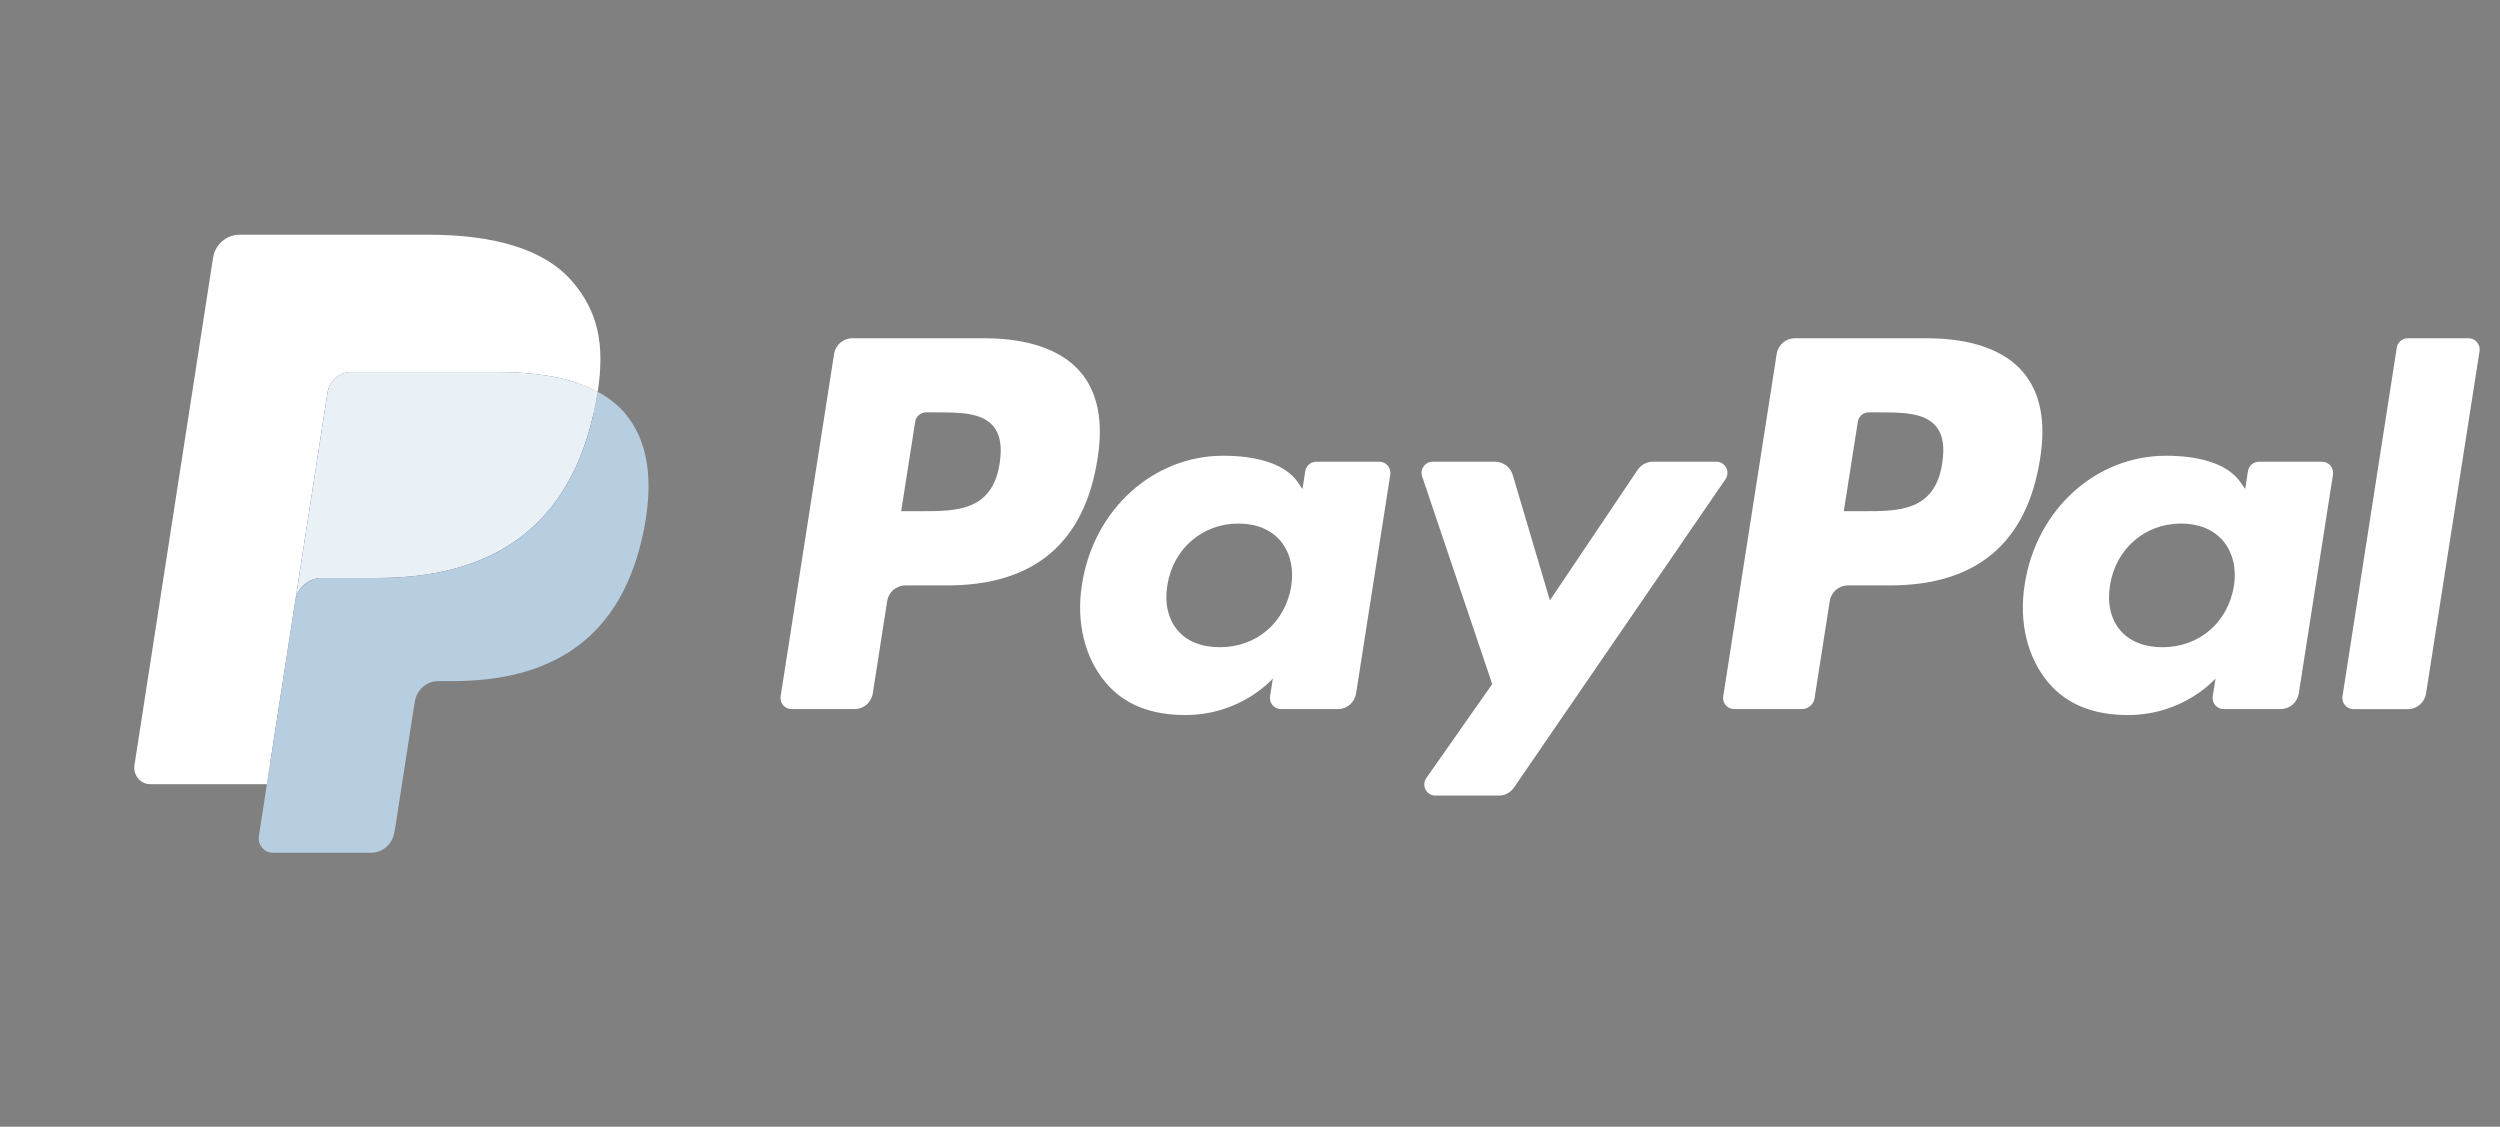 <svg width="71" height="32" viewBox="0 0 71 32" fill="none" xmlns="http://www.w3.org/2000/svg">
<rect x="0" y="0" width="71" height="32" fill="#808080" stroke="none"/>
<path d="M27.957 9.607H24.203C23.947 9.607 23.728 9.796 23.688 10.052L22.17 19.774C22.14 19.965 22.287 20.138 22.48 20.138H24.272C24.528 20.138 24.747 19.95 24.787 19.693L25.196 17.071C25.236 16.814 25.455 16.626 25.711 16.626H26.899C29.372 16.626 30.799 15.418 31.171 13.023C31.339 11.975 31.178 11.152 30.693 10.575C30.159 9.942 29.213 9.607 27.957 9.607ZM28.39 13.158C28.185 14.518 27.156 14.518 26.161 14.518H25.594L25.991 11.978C26.015 11.824 26.147 11.711 26.3 11.711H26.56C27.238 11.711 27.877 11.711 28.208 12.101C28.405 12.334 28.465 12.68 28.39 13.158Z" fill="white"/>
<path d="M39.176 13.114H37.379C37.226 13.114 37.094 13.227 37.07 13.381L36.99 13.889L36.865 13.704C36.476 13.134 35.608 12.943 34.742 12.943C32.756 12.943 31.059 14.463 30.729 16.594C30.557 17.658 30.802 18.674 31.399 19.383C31.946 20.035 32.73 20.307 33.662 20.307C35.263 20.307 36.15 19.267 36.15 19.267L36.07 19.772C36.04 19.965 36.187 20.138 36.379 20.138H37.998C38.255 20.138 38.472 19.949 38.513 19.693L39.484 13.479C39.515 13.288 39.368 13.114 39.176 13.114ZM36.671 16.648C36.498 17.685 35.683 18.381 34.643 18.381C34.121 18.381 33.704 18.212 33.436 17.892C33.171 17.573 33.07 17.12 33.154 16.616C33.316 15.588 34.145 14.869 35.168 14.869C35.679 14.869 36.094 15.04 36.367 15.363C36.641 15.69 36.749 16.145 36.671 16.648Z" fill="white"/>
<path d="M48.747 13.113H46.941C46.768 13.113 46.606 13.2 46.509 13.344L44.017 17.051L42.962 13.489C42.895 13.266 42.692 13.113 42.461 13.113H40.686C40.471 13.113 40.321 13.326 40.389 13.531L42.379 19.428L40.508 22.095C40.361 22.305 40.51 22.594 40.764 22.594H42.568C42.739 22.594 42.899 22.51 42.996 22.368L49.004 13.609C49.147 13.4 49 13.113 48.747 13.113Z" fill="white"/>
<path d="M54.726 9.607H50.972C50.716 9.607 50.498 9.796 50.458 10.052L48.94 19.774C48.909 19.965 49.056 20.138 49.248 20.138H51.174C51.353 20.138 51.506 20.006 51.534 19.827L51.965 17.071C52.005 16.814 52.224 16.626 52.48 16.626H53.667C56.14 16.626 57.567 15.418 57.94 13.023C58.108 11.975 57.947 11.152 57.461 10.575C56.928 9.942 55.982 9.607 54.726 9.607ZM55.159 13.158C54.954 14.518 53.925 14.518 52.93 14.518H52.364L52.762 11.978C52.785 11.824 52.916 11.711 53.07 11.711H53.33C54.007 11.711 54.647 11.711 54.977 12.101C55.175 12.334 55.234 12.68 55.159 13.158Z" fill="white"/>
<path d="M65.947 13.114H64.151C63.996 13.114 63.865 13.227 63.842 13.381L63.763 13.889L63.636 13.704C63.247 13.134 62.38 12.943 61.514 12.943C59.528 12.943 57.832 14.463 57.502 16.594C57.331 17.658 57.574 18.674 58.171 19.383C58.72 20.035 59.502 20.307 60.435 20.307C62.035 20.307 62.922 19.267 62.922 19.267L62.842 19.772C62.812 19.965 62.959 20.138 63.152 20.138H64.77C65.027 20.138 65.245 19.949 65.285 19.693L66.257 13.479C66.287 13.288 66.139 13.114 65.947 13.114ZM63.442 16.648C63.269 17.685 62.453 18.381 61.414 18.381C60.893 18.381 60.475 18.212 60.207 17.892C59.941 17.573 59.841 17.12 59.925 16.616C60.088 15.588 60.915 14.869 61.939 14.869C62.449 14.869 62.864 15.04 63.138 15.363C63.413 15.69 63.521 16.145 63.442 16.648Z" fill="white"/>
<path d="M68.068 9.875L66.527 19.774C66.497 19.966 66.644 20.139 66.836 20.139H68.384C68.642 20.139 68.86 19.951 68.9 19.694L70.419 9.973C70.449 9.781 70.302 9.607 70.11 9.607H68.376C68.223 9.608 68.091 9.721 68.068 9.875Z" fill="white"/>
<path fill-rule="evenodd" clip-rule="evenodd" d="M7.962 23.624L8.26 21.692L7.595 21.676H4.418L6.626 7.418C6.633 7.374 6.655 7.334 6.688 7.306C6.72 7.277 6.762 7.262 6.805 7.262H12.162C13.94 7.262 15.167 7.639 15.808 8.382C16.108 8.731 16.299 9.096 16.392 9.498C16.489 9.919 16.491 10.422 16.396 11.036L16.389 11.08V11.473L16.689 11.647C16.942 11.784 17.143 11.94 17.298 12.119C17.555 12.418 17.721 12.797 17.791 13.246C17.864 13.709 17.84 14.259 17.721 14.882C17.584 15.599 17.362 16.223 17.063 16.733C16.788 17.204 16.437 17.594 16.021 17.897C15.623 18.184 15.151 18.402 14.617 18.542C14.1 18.679 13.51 18.748 12.863 18.748H12.446C12.148 18.748 11.859 18.858 11.631 19.054C11.403 19.254 11.253 19.527 11.206 19.826L11.175 20L10.647 23.406L10.623 23.531C10.617 23.57 10.606 23.59 10.59 23.603C10.576 23.616 10.555 23.624 10.535 23.624H7.962Z" fill="#28356A"/>
<path fill-rule="evenodd" clip-rule="evenodd" d="M16.974 11.125C16.959 11.229 16.94 11.335 16.92 11.445C16.213 15.139 13.797 16.415 10.71 16.415H9.139C8.761 16.415 8.443 16.694 8.384 17.074L7.352 23.745C7.314 23.994 7.502 24.218 7.749 24.218H10.536C10.866 24.218 11.146 23.974 11.198 23.642L11.226 23.498L11.751 20.106L11.784 19.92C11.836 19.587 12.117 19.343 12.447 19.343H12.863C15.564 19.343 17.678 18.226 18.296 14.994C18.554 13.644 18.42 12.517 17.737 11.724C17.531 11.485 17.274 11.287 16.974 11.125Z" fill="#B7CEE0"/>
<path fill-rule="evenodd" clip-rule="evenodd" d="M16.235 10.825C16.127 10.793 16.016 10.764 15.902 10.737C15.787 10.712 15.669 10.689 15.548 10.669C15.124 10.6 14.66 10.566 14.163 10.566H9.965C9.861 10.566 9.763 10.59 9.675 10.633C9.481 10.728 9.338 10.915 9.303 11.143L8.41 16.905L8.384 17.073C8.443 16.694 8.761 16.415 9.138 16.415H10.71C13.796 16.415 16.213 15.138 16.919 11.445C16.94 11.335 16.958 11.229 16.974 11.125C16.795 11.028 16.602 10.945 16.393 10.875C16.342 10.858 16.289 10.841 16.235 10.825Z" fill="#E9F0F6"/>
<path fill-rule="evenodd" clip-rule="evenodd" d="M9.303 11.144C9.338 10.916 9.482 10.729 9.675 10.635C9.764 10.592 9.861 10.568 9.965 10.568H14.163C14.66 10.568 15.125 10.601 15.548 10.671C15.669 10.691 15.787 10.713 15.902 10.739C16.016 10.765 16.127 10.794 16.235 10.826C16.289 10.842 16.342 10.859 16.394 10.876C16.602 10.946 16.796 11.03 16.975 11.126C17.185 9.76 16.973 8.831 16.248 7.989C15.45 7.063 14.008 6.666 12.163 6.666H6.806C6.429 6.666 6.108 6.945 6.05 7.325L3.819 21.73C3.775 22.015 3.99 22.272 4.273 22.272H7.579L9.303 11.144Z" fill="white"/>
</svg>
